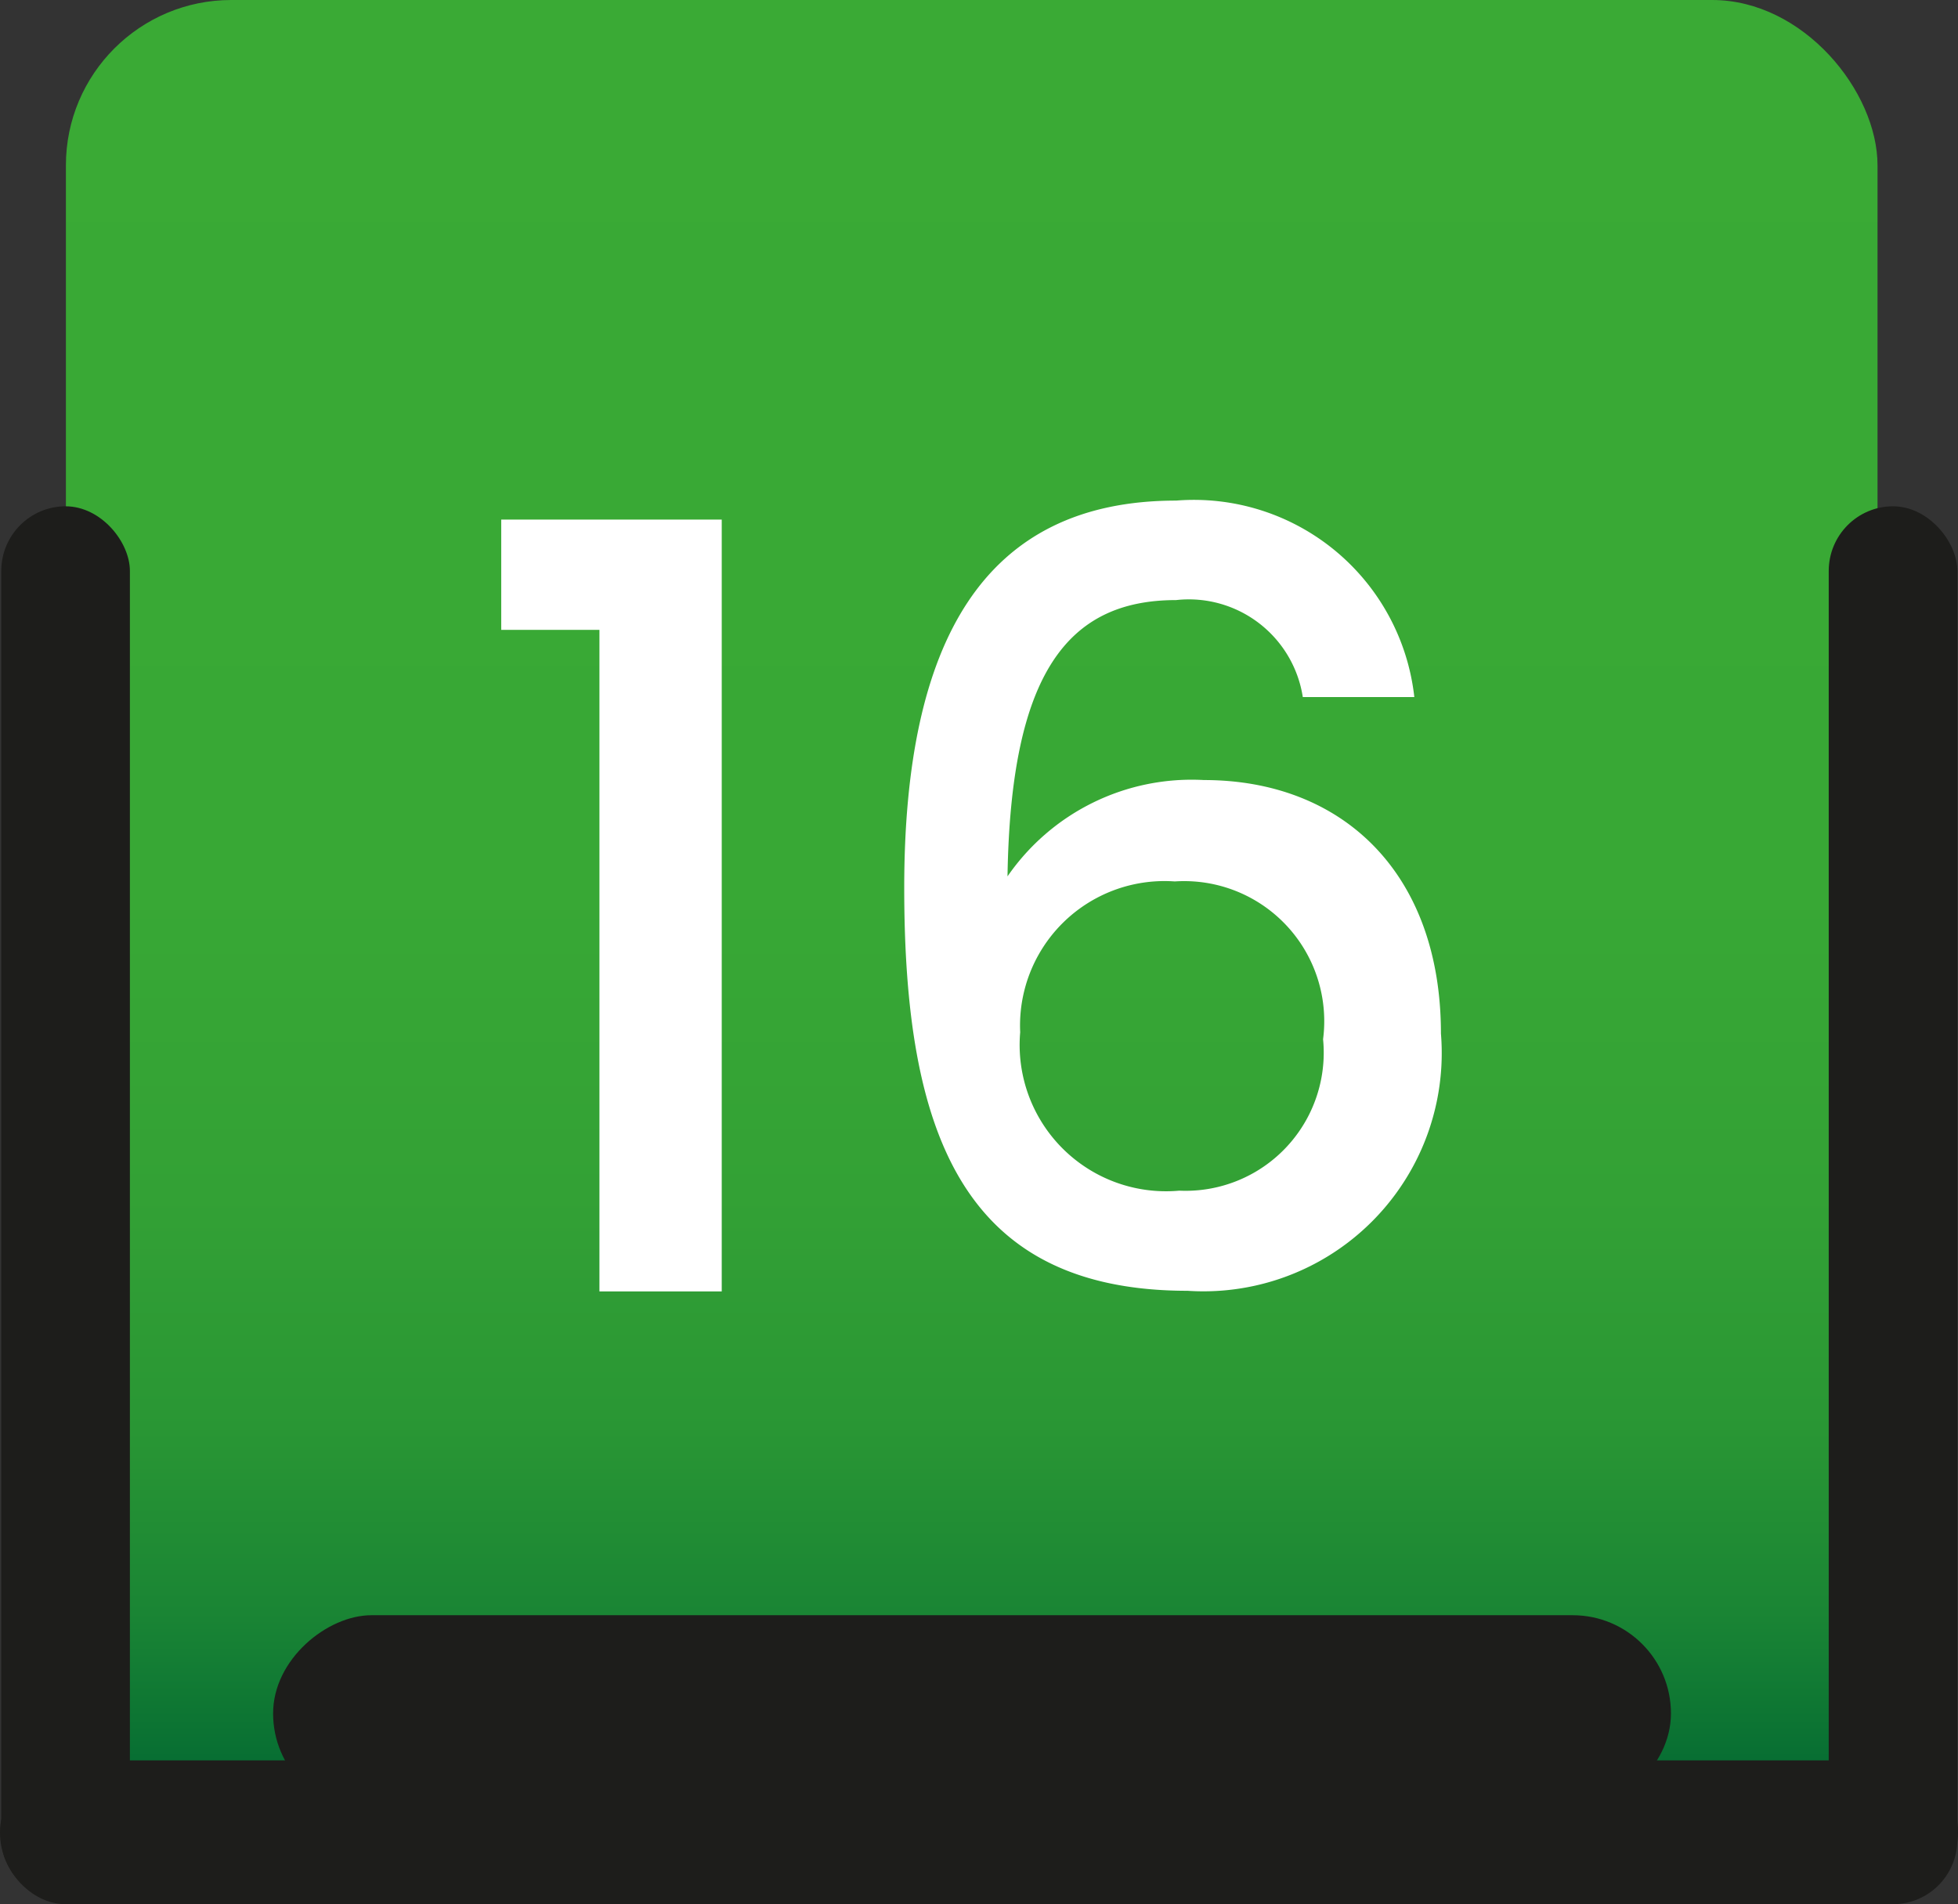 <svg xmlns="http://www.w3.org/2000/svg" xmlns:xlink="http://www.w3.org/1999/xlink" viewBox="0 0 30.9 30.05"><rect x="0" y="0" width="30.9" height="30.05" fill="#333333" stroke="none"/><defs><style>.cls-1{fill:url(#Degradado_sin_nombre_8);}.cls-2{fill:#1d1d1b;}.cls-3{fill:#fff;}</style><linearGradient id="Degradado_sin_nombre_8" x1="15.33" x2="15.33" y2="28.59" gradientUnits="userSpaceOnUse"><stop offset="0" stop-color="#3aaa35"/><stop offset="0.49" stop-color="#38a835"/><stop offset="0.66" stop-color="#33a135"/><stop offset="0.79" stop-color="#299634"/><stop offset="0.89" stop-color="#1a8534"/><stop offset="0.97" stop-color="#086f33"/><stop offset="1" stop-color="#063"/></linearGradient></defs><g id="Capa_2" data-name="Capa 2"><g id="Capa_5" data-name="Capa 5"><rect class="cls-1" x="1.04" width="28.59" height="28.59" rx="2.61"/><rect class="cls-2" x="28.86" y="7.99" width="2.03" height="22.06" rx="1.02"/><rect class="cls-2" x="0.02" y="7.99" width="2.03" height="22.06" rx="1.02"/><rect class="cls-2" x="14.31" y="13.47" width="2.27" height="30.9" rx="1.13" transform="translate(44.37 13.47) rotate(90)"/><rect class="cls-2" x="13.78" y="16.01" width="3.1" height="22.06" rx="1.55" transform="translate(42.38 11.71) rotate(90)"/><path class="cls-3" d="M9.46,9.94H7.91V8.2h3.48V20.38H9.46Z"/><path class="cls-3" d="M20.56,11a1.82,1.82,0,0,0-2-1.53c-1.72,0-2.61,1.17-2.66,4.36A3.53,3.53,0,0,1,19,12.31c2.19,0,3.74,1.47,3.74,4a3.76,3.76,0,0,1-4,4.06c-3.55,0-4.47-2.49-4.47-6.36S15.51,7.9,18.56,7.9A3.5,3.5,0,0,1,22.32,11ZM16.1,16.29a2.31,2.31,0,0,0,2.51,2.5,2.18,2.18,0,0,0,2.27-2.39,2.21,2.21,0,0,0-2.34-2.49A2.28,2.28,0,0,0,16.1,16.29Z"/></g></g></svg>